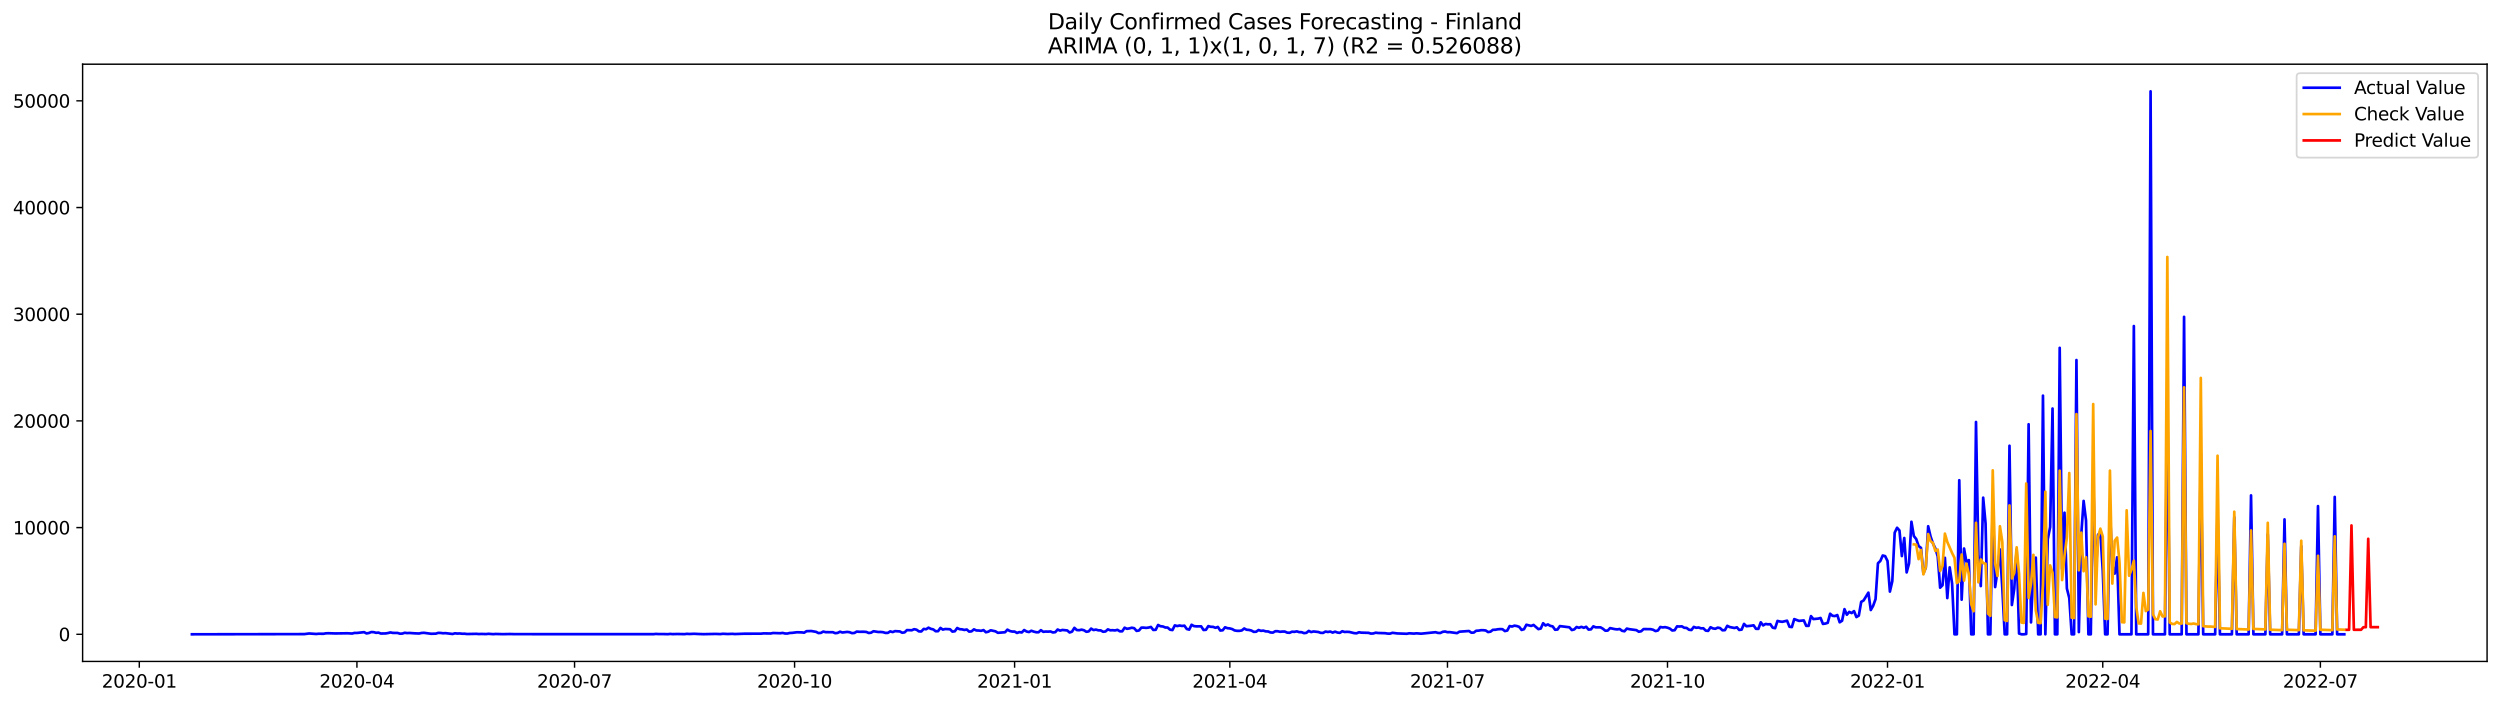 <?xml version="1.0" encoding="utf-8" standalone="no"?>
<!DOCTYPE svg PUBLIC "-//W3C//DTD SVG 1.1//EN"
  "http://www.w3.org/Graphics/SVG/1.1/DTD/svg11.dtd">
<svg xmlns:xlink="http://www.w3.org/1999/xlink" width="1392.412pt" height="392.274pt" viewBox="0 0 1392.412 392.274" xmlns="http://www.w3.org/2000/svg" version="1.1">
 <defs>
  <style type="text/css">*{stroke-linejoin: round; stroke-linecap: butt}</style>
 </defs>
 <g id="figure_1">
  <g id="patch_1">
   <path d="M 0 392.274 
L 1392.412 392.274 
L 1392.412 0 
L 0 0 
z
" style="fill: #ffffff"/>
  </g>
  <g id="axes_1">
   <g id="patch_2">
    <path d="M 46.013 368.396 
L 1385.213 368.396 
L 1385.213 35.755 
L 46.013 35.755 
z
" style="fill: #ffffff"/>
   </g>
   <g id="matplotlib.axis_1">
    <g id="xtick_1">
     <g id="line2d_1">
      <defs>
       <path id="md47a4b063f" d="M 0 0 
L 0 3.5 
" style="stroke: #000000; stroke-width: 0.8"/>
      </defs>
      <g>
       <use xlink:href="#md47a4b063f" x="77.581" y="368.396" style="stroke: #000000; stroke-width: 0.8"/>
      </g>
     </g>
     <g id="text_1">
      <!-- 2020-01 -->
      <g transform="translate(56.69 382.994)scale(0.1 -0.1)">
       <defs>
        <path id="DejaVuSans-32" d="M 1228 531 
L 3431 531 
L 3431 0 
L 469 0 
L 469 531 
Q 828 903 1448 1529 
Q 2069 2156 2228 2338 
Q 2531 2678 2651 2914 
Q 2772 3150 2772 3378 
Q 2772 3750 2511 3984 
Q 2250 4219 1831 4219 
Q 1534 4219 1204 4116 
Q 875 4013 500 3803 
L 500 4441 
Q 881 4594 1212 4672 
Q 1544 4750 1819 4750 
Q 2544 4750 2975 4387 
Q 3406 4025 3406 3419 
Q 3406 3131 3298 2873 
Q 3191 2616 2906 2266 
Q 2828 2175 2409 1742 
Q 1991 1309 1228 531 
z
" transform="scale(0.016)"/>
        <path id="DejaVuSans-30" d="M 2034 4250 
Q 1547 4250 1301 3770 
Q 1056 3291 1056 2328 
Q 1056 1369 1301 889 
Q 1547 409 2034 409 
Q 2525 409 2770 889 
Q 3016 1369 3016 2328 
Q 3016 3291 2770 3770 
Q 2525 4250 2034 4250 
z
M 2034 4750 
Q 2819 4750 3233 4129 
Q 3647 3509 3647 2328 
Q 3647 1150 3233 529 
Q 2819 -91 2034 -91 
Q 1250 -91 836 529 
Q 422 1150 422 2328 
Q 422 3509 836 4129 
Q 1250 4750 2034 4750 
z
" transform="scale(0.016)"/>
        <path id="DejaVuSans-2d" d="M 313 2009 
L 1997 2009 
L 1997 1497 
L 313 1497 
L 313 2009 
z
" transform="scale(0.016)"/>
        <path id="DejaVuSans-31" d="M 794 531 
L 1825 531 
L 1825 4091 
L 703 3866 
L 703 4441 
L 1819 4666 
L 2450 4666 
L 2450 531 
L 3481 531 
L 3481 0 
L 794 0 
L 794 531 
z
" transform="scale(0.016)"/>
       </defs>
       <use xlink:href="#DejaVuSans-32"/>
       <use xlink:href="#DejaVuSans-30" x="63.623"/>
       <use xlink:href="#DejaVuSans-32" x="127.246"/>
       <use xlink:href="#DejaVuSans-30" x="190.869"/>
       <use xlink:href="#DejaVuSans-2d" x="254.492"/>
       <use xlink:href="#DejaVuSans-30" x="290.576"/>
       <use xlink:href="#DejaVuSans-31" x="354.199"/>
      </g>
     </g>
    </g>
    <g id="xtick_2">
     <g id="line2d_2">
      <g>
       <use xlink:href="#md47a4b063f" x="198.794" y="368.396" style="stroke: #000000; stroke-width: 0.8"/>
      </g>
     </g>
     <g id="text_2">
      <!-- 2020-04 -->
      <g transform="translate(177.902 382.994)scale(0.1 -0.1)">
       <defs>
        <path id="DejaVuSans-34" d="M 2419 4116 
L 825 1625 
L 2419 1625 
L 2419 4116 
z
M 2253 4666 
L 3047 4666 
L 3047 1625 
L 3713 1625 
L 3713 1100 
L 3047 1100 
L 3047 0 
L 2419 0 
L 2419 1100 
L 313 1100 
L 313 1709 
L 2253 4666 
z
" transform="scale(0.016)"/>
       </defs>
       <use xlink:href="#DejaVuSans-32"/>
       <use xlink:href="#DejaVuSans-30" x="63.623"/>
       <use xlink:href="#DejaVuSans-32" x="127.246"/>
       <use xlink:href="#DejaVuSans-30" x="190.869"/>
       <use xlink:href="#DejaVuSans-2d" x="254.492"/>
       <use xlink:href="#DejaVuSans-30" x="290.576"/>
       <use xlink:href="#DejaVuSans-34" x="354.199"/>
      </g>
     </g>
    </g>
    <g id="xtick_3">
     <g id="line2d_3">
      <g>
       <use xlink:href="#md47a4b063f" x="320.006" y="368.396" style="stroke: #000000; stroke-width: 0.8"/>
      </g>
     </g>
     <g id="text_3">
      <!-- 2020-07 -->
      <g transform="translate(299.115 382.994)scale(0.1 -0.1)">
       <defs>
        <path id="DejaVuSans-37" d="M 525 4666 
L 3525 4666 
L 3525 4397 
L 1831 0 
L 1172 0 
L 2766 4134 
L 525 4134 
L 525 4666 
z
" transform="scale(0.016)"/>
       </defs>
       <use xlink:href="#DejaVuSans-32"/>
       <use xlink:href="#DejaVuSans-30" x="63.623"/>
       <use xlink:href="#DejaVuSans-32" x="127.246"/>
       <use xlink:href="#DejaVuSans-30" x="190.869"/>
       <use xlink:href="#DejaVuSans-2d" x="254.492"/>
       <use xlink:href="#DejaVuSans-30" x="290.576"/>
       <use xlink:href="#DejaVuSans-37" x="354.199"/>
      </g>
     </g>
    </g>
    <g id="xtick_4">
     <g id="line2d_4">
      <g>
       <use xlink:href="#md47a4b063f" x="442.551" y="368.396" style="stroke: #000000; stroke-width: 0.8"/>
      </g>
     </g>
     <g id="text_4">
      <!-- 2020-10 -->
      <g transform="translate(421.66 382.994)scale(0.1 -0.1)">
       <use xlink:href="#DejaVuSans-32"/>
       <use xlink:href="#DejaVuSans-30" x="63.623"/>
       <use xlink:href="#DejaVuSans-32" x="127.246"/>
       <use xlink:href="#DejaVuSans-30" x="190.869"/>
       <use xlink:href="#DejaVuSans-2d" x="254.492"/>
       <use xlink:href="#DejaVuSans-31" x="290.576"/>
       <use xlink:href="#DejaVuSans-30" x="354.199"/>
      </g>
     </g>
    </g>
    <g id="xtick_5">
     <g id="line2d_5">
      <g>
       <use xlink:href="#md47a4b063f" x="565.096" y="368.396" style="stroke: #000000; stroke-width: 0.8"/>
      </g>
     </g>
     <g id="text_5">
      <!-- 2021-01 -->
      <g transform="translate(544.204 382.994)scale(0.1 -0.1)">
       <use xlink:href="#DejaVuSans-32"/>
       <use xlink:href="#DejaVuSans-30" x="63.623"/>
       <use xlink:href="#DejaVuSans-32" x="127.246"/>
       <use xlink:href="#DejaVuSans-31" x="190.869"/>
       <use xlink:href="#DejaVuSans-2d" x="254.492"/>
       <use xlink:href="#DejaVuSans-30" x="290.576"/>
       <use xlink:href="#DejaVuSans-31" x="354.199"/>
      </g>
     </g>
    </g>
    <g id="xtick_6">
     <g id="line2d_6">
      <g>
       <use xlink:href="#md47a4b063f" x="684.976" y="368.396" style="stroke: #000000; stroke-width: 0.8"/>
      </g>
     </g>
     <g id="text_6">
      <!-- 2021-04 -->
      <g transform="translate(664.085 382.994)scale(0.1 -0.1)">
       <use xlink:href="#DejaVuSans-32"/>
       <use xlink:href="#DejaVuSans-30" x="63.623"/>
       <use xlink:href="#DejaVuSans-32" x="127.246"/>
       <use xlink:href="#DejaVuSans-31" x="190.869"/>
       <use xlink:href="#DejaVuSans-2d" x="254.492"/>
       <use xlink:href="#DejaVuSans-30" x="290.576"/>
       <use xlink:href="#DejaVuSans-34" x="354.199"/>
      </g>
     </g>
    </g>
    <g id="xtick_7">
     <g id="line2d_7">
      <g>
       <use xlink:href="#md47a4b063f" x="806.189" y="368.396" style="stroke: #000000; stroke-width: 0.8"/>
      </g>
     </g>
     <g id="text_7">
      <!-- 2021-07 -->
      <g transform="translate(785.298 382.994)scale(0.1 -0.1)">
       <use xlink:href="#DejaVuSans-32"/>
       <use xlink:href="#DejaVuSans-30" x="63.623"/>
       <use xlink:href="#DejaVuSans-32" x="127.246"/>
       <use xlink:href="#DejaVuSans-31" x="190.869"/>
       <use xlink:href="#DejaVuSans-2d" x="254.492"/>
       <use xlink:href="#DejaVuSans-30" x="290.576"/>
       <use xlink:href="#DejaVuSans-37" x="354.199"/>
      </g>
     </g>
    </g>
    <g id="xtick_8">
     <g id="line2d_8">
      <g>
       <use xlink:href="#md47a4b063f" x="928.734" y="368.396" style="stroke: #000000; stroke-width: 0.8"/>
      </g>
     </g>
     <g id="text_8">
      <!-- 2021-10 -->
      <g transform="translate(907.842 382.994)scale(0.1 -0.1)">
       <use xlink:href="#DejaVuSans-32"/>
       <use xlink:href="#DejaVuSans-30" x="63.623"/>
       <use xlink:href="#DejaVuSans-32" x="127.246"/>
       <use xlink:href="#DejaVuSans-31" x="190.869"/>
       <use xlink:href="#DejaVuSans-2d" x="254.492"/>
       <use xlink:href="#DejaVuSans-31" x="290.576"/>
       <use xlink:href="#DejaVuSans-30" x="354.199"/>
      </g>
     </g>
    </g>
    <g id="xtick_9">
     <g id="line2d_9">
      <g>
       <use xlink:href="#md47a4b063f" x="1051.278" y="368.396" style="stroke: #000000; stroke-width: 0.8"/>
      </g>
     </g>
     <g id="text_9">
      <!-- 2022-01 -->
      <g transform="translate(1030.387 382.994)scale(0.1 -0.1)">
       <use xlink:href="#DejaVuSans-32"/>
       <use xlink:href="#DejaVuSans-30" x="63.623"/>
       <use xlink:href="#DejaVuSans-32" x="127.246"/>
       <use xlink:href="#DejaVuSans-32" x="190.869"/>
       <use xlink:href="#DejaVuSans-2d" x="254.492"/>
       <use xlink:href="#DejaVuSans-30" x="290.576"/>
       <use xlink:href="#DejaVuSans-31" x="354.199"/>
      </g>
     </g>
    </g>
    <g id="xtick_10">
     <g id="line2d_10">
      <g>
       <use xlink:href="#md47a4b063f" x="1171.159" y="368.396" style="stroke: #000000; stroke-width: 0.8"/>
      </g>
     </g>
     <g id="text_10">
      <!-- 2022-04 -->
      <g transform="translate(1150.268 382.994)scale(0.1 -0.1)">
       <use xlink:href="#DejaVuSans-32"/>
       <use xlink:href="#DejaVuSans-30" x="63.623"/>
       <use xlink:href="#DejaVuSans-32" x="127.246"/>
       <use xlink:href="#DejaVuSans-32" x="190.869"/>
       <use xlink:href="#DejaVuSans-2d" x="254.492"/>
       <use xlink:href="#DejaVuSans-30" x="290.576"/>
       <use xlink:href="#DejaVuSans-34" x="354.199"/>
      </g>
     </g>
    </g>
    <g id="xtick_11">
     <g id="line2d_11">
      <g>
       <use xlink:href="#md47a4b063f" x="1292.372" y="368.396" style="stroke: #000000; stroke-width: 0.8"/>
      </g>
     </g>
     <g id="text_11">
      <!-- 2022-07 -->
      <g transform="translate(1271.48 382.994)scale(0.1 -0.1)">
       <use xlink:href="#DejaVuSans-32"/>
       <use xlink:href="#DejaVuSans-30" x="63.623"/>
       <use xlink:href="#DejaVuSans-32" x="127.246"/>
       <use xlink:href="#DejaVuSans-32" x="190.869"/>
       <use xlink:href="#DejaVuSans-2d" x="254.492"/>
       <use xlink:href="#DejaVuSans-30" x="290.576"/>
       <use xlink:href="#DejaVuSans-37" x="354.199"/>
      </g>
     </g>
    </g>
   </g>
   <g id="matplotlib.axis_2">
    <g id="ytick_1">
     <g id="line2d_12">
      <defs>
       <path id="m4e7aea9ae4" d="M 0 0 
L -3.5 0 
" style="stroke: #000000; stroke-width: 0.8"/>
      </defs>
      <g>
       <use xlink:href="#m4e7aea9ae4" x="46.013" y="353.276" style="stroke: #000000; stroke-width: 0.8"/>
      </g>
     </g>
     <g id="text_12">
      <!-- 0 -->
      <g transform="translate(32.65 357.075)scale(0.1 -0.1)">
       <use xlink:href="#DejaVuSans-30"/>
      </g>
     </g>
    </g>
    <g id="ytick_2">
     <g id="line2d_13">
      <g>
       <use xlink:href="#m4e7aea9ae4" x="46.013" y="293.852" style="stroke: #000000; stroke-width: 0.8"/>
      </g>
     </g>
     <g id="text_13">
      <!-- 10000 -->
      <g transform="translate(7.2 297.651)scale(0.1 -0.1)">
       <use xlink:href="#DejaVuSans-31"/>
       <use xlink:href="#DejaVuSans-30" x="63.623"/>
       <use xlink:href="#DejaVuSans-30" x="127.246"/>
       <use xlink:href="#DejaVuSans-30" x="190.869"/>
       <use xlink:href="#DejaVuSans-30" x="254.492"/>
      </g>
     </g>
    </g>
    <g id="ytick_3">
     <g id="line2d_14">
      <g>
       <use xlink:href="#m4e7aea9ae4" x="46.013" y="234.429" style="stroke: #000000; stroke-width: 0.8"/>
      </g>
     </g>
     <g id="text_14">
      <!-- 20000 -->
      <g transform="translate(7.2 238.228)scale(0.1 -0.1)">
       <use xlink:href="#DejaVuSans-32"/>
       <use xlink:href="#DejaVuSans-30" x="63.623"/>
       <use xlink:href="#DejaVuSans-30" x="127.246"/>
       <use xlink:href="#DejaVuSans-30" x="190.869"/>
       <use xlink:href="#DejaVuSans-30" x="254.492"/>
      </g>
     </g>
    </g>
    <g id="ytick_4">
     <g id="line2d_15">
      <g>
       <use xlink:href="#m4e7aea9ae4" x="46.013" y="175.005" style="stroke: #000000; stroke-width: 0.8"/>
      </g>
     </g>
     <g id="text_15">
      <!-- 30000 -->
      <g transform="translate(7.2 178.804)scale(0.1 -0.1)">
       <defs>
        <path id="DejaVuSans-33" d="M 2597 2516 
Q 3050 2419 3304 2112 
Q 3559 1806 3559 1356 
Q 3559 666 3084 287 
Q 2609 -91 1734 -91 
Q 1441 -91 1130 -33 
Q 819 25 488 141 
L 488 750 
Q 750 597 1062 519 
Q 1375 441 1716 441 
Q 2309 441 2620 675 
Q 2931 909 2931 1356 
Q 2931 1769 2642 2001 
Q 2353 2234 1838 2234 
L 1294 2234 
L 1294 2753 
L 1863 2753 
Q 2328 2753 2575 2939 
Q 2822 3125 2822 3475 
Q 2822 3834 2567 4026 
Q 2313 4219 1838 4219 
Q 1578 4219 1281 4162 
Q 984 4106 628 3988 
L 628 4550 
Q 988 4650 1302 4700 
Q 1616 4750 1894 4750 
Q 2613 4750 3031 4423 
Q 3450 4097 3450 3541 
Q 3450 3153 3228 2886 
Q 3006 2619 2597 2516 
z
" transform="scale(0.016)"/>
       </defs>
       <use xlink:href="#DejaVuSans-33"/>
       <use xlink:href="#DejaVuSans-30" x="63.623"/>
       <use xlink:href="#DejaVuSans-30" x="127.246"/>
       <use xlink:href="#DejaVuSans-30" x="190.869"/>
       <use xlink:href="#DejaVuSans-30" x="254.492"/>
      </g>
     </g>
    </g>
    <g id="ytick_5">
     <g id="line2d_16">
      <g>
       <use xlink:href="#m4e7aea9ae4" x="46.013" y="115.582" style="stroke: #000000; stroke-width: 0.8"/>
      </g>
     </g>
     <g id="text_16">
      <!-- 40000 -->
      <g transform="translate(7.2 119.381)scale(0.1 -0.1)">
       <use xlink:href="#DejaVuSans-34"/>
       <use xlink:href="#DejaVuSans-30" x="63.623"/>
       <use xlink:href="#DejaVuSans-30" x="127.246"/>
       <use xlink:href="#DejaVuSans-30" x="190.869"/>
       <use xlink:href="#DejaVuSans-30" x="254.492"/>
      </g>
     </g>
    </g>
    <g id="ytick_6">
     <g id="line2d_17">
      <g>
       <use xlink:href="#m4e7aea9ae4" x="46.013" y="56.158" style="stroke: #000000; stroke-width: 0.8"/>
      </g>
     </g>
     <g id="text_17">
      <!-- 50000 -->
      <g transform="translate(7.2 59.957)scale(0.1 -0.1)">
       <defs>
        <path id="DejaVuSans-35" d="M 691 4666 
L 3169 4666 
L 3169 4134 
L 1269 4134 
L 1269 2991 
Q 1406 3038 1543 3061 
Q 1681 3084 1819 3084 
Q 2600 3084 3056 2656 
Q 3513 2228 3513 1497 
Q 3513 744 3044 326 
Q 2575 -91 1722 -91 
Q 1428 -91 1123 -41 
Q 819 9 494 109 
L 494 744 
Q 775 591 1075 516 
Q 1375 441 1709 441 
Q 2250 441 2565 725 
Q 2881 1009 2881 1497 
Q 2881 1984 2565 2268 
Q 2250 2553 1709 2553 
Q 1456 2553 1204 2497 
Q 953 2441 691 2322 
L 691 4666 
z
" transform="scale(0.016)"/>
       </defs>
       <use xlink:href="#DejaVuSans-35"/>
       <use xlink:href="#DejaVuSans-30" x="63.623"/>
       <use xlink:href="#DejaVuSans-30" x="127.246"/>
       <use xlink:href="#DejaVuSans-30" x="190.869"/>
       <use xlink:href="#DejaVuSans-30" x="254.492"/>
      </g>
     </g>
    </g>
   </g>
   <g id="line2d_18">
    <path d="M 106.885 353.276 
L 169.49 353.174 
L 172.154 352.824 
L 176.15 353.103 
L 177.482 352.961 
L 180.146 352.996 
L 181.478 352.741 
L 182.81 352.687 
L 186.806 352.812 
L 193.466 352.711 
L 196.13 352.86 
L 197.462 352.509 
L 198.794 352.533 
L 202.79 352.093 
L 204.122 352.794 
L 205.454 352.551 
L 206.786 352.034 
L 208.118 352.087 
L 209.45 352.455 
L 210.782 352.337 
L 212.114 352.854 
L 214.778 352.8 
L 216.11 352.58 
L 217.442 352.236 
L 218.774 352.503 
L 221.438 352.533 
L 222.77 352.943 
L 224.102 352.877 
L 225.434 352.426 
L 226.766 352.61 
L 228.098 352.539 
L 230.762 352.729 
L 233.426 352.842 
L 234.758 352.545 
L 236.09 352.45 
L 240.086 352.99 
L 242.75 352.913 
L 244.082 352.485 
L 245.414 352.533 
L 246.746 352.711 
L 248.078 352.634 
L 252.074 353.109 
L 253.406 352.729 
L 254.738 352.877 
L 256.07 352.812 
L 257.402 352.978 
L 258.734 352.949 
L 260.066 353.127 
L 265.394 353.02 
L 266.726 353.145 
L 268.058 353.085 
L 270.722 353.157 
L 272.054 353.008 
L 274.718 353.204 
L 276.05 353.097 
L 280.046 353.204 
L 284.042 353.127 
L 286.706 353.198 
L 363.963 353.216 
L 365.295 353.068 
L 366.627 353.145 
L 369.291 353.145 
L 371.955 353.222 
L 373.287 353.068 
L 374.619 353.186 
L 377.283 353.115 
L 381.279 353.192 
L 382.611 353.02 
L 383.943 353.115 
L 386.607 352.996 
L 389.271 353.127 
L 391.935 353.21 
L 398.595 353.068 
L 401.259 353.169 
L 402.591 352.99 
L 405.255 353.121 
L 407.919 353.026 
L 409.251 353.145 
L 414.579 352.949 
L 423.903 352.931 
L 425.235 352.77 
L 429.231 352.836 
L 430.563 352.562 
L 434.559 352.693 
L 435.891 352.515 
L 437.223 352.836 
L 438.555 352.854 
L 439.887 352.539 
L 441.219 352.479 
L 443.883 352.141 
L 446.547 352.218 
L 447.879 352.396 
L 449.211 351.546 
L 451.875 351.457 
L 454.539 351.933 
L 455.871 352.616 
L 457.203 352.491 
L 458.535 351.754 
L 459.867 352.093 
L 463.863 352.117 
L 465.195 352.657 
L 466.527 352.509 
L 467.859 351.832 
L 469.191 352.283 
L 471.855 351.95 
L 473.187 352.123 
L 474.519 352.64 
L 475.851 352.539 
L 477.183 351.76 
L 478.515 351.885 
L 481.179 351.873 
L 482.511 351.968 
L 483.843 352.556 
L 485.175 352.378 
L 486.507 351.57 
L 489.171 352.004 
L 490.503 351.98 
L 491.835 352.111 
L 493.167 352.515 
L 494.499 352.491 
L 495.831 351.653 
L 497.163 352.051 
L 498.495 351.523 
L 501.159 351.683 
L 502.491 352.414 
L 503.823 352.206 
L 505.155 350.94 
L 507.819 351.035 
L 509.151 350.435 
L 510.483 350.732 
L 511.815 351.671 
L 513.147 351.689 
L 514.479 350.281 
L 515.811 350.477 
L 517.143 349.597 
L 518.475 350.245 
L 519.807 350.566 
L 521.139 351.588 
L 522.471 351.534 
L 523.803 349.734 
L 525.135 350.661 
L 526.467 350.334 
L 529.131 350.465 
L 530.464 351.79 
L 531.796 351.594 
L 533.128 349.787 
L 534.46 350.435 
L 535.792 350.53 
L 537.124 350.857 
L 538.456 350.619 
L 539.788 351.796 
L 541.12 351.635 
L 542.452 350.524 
L 543.784 351.136 
L 545.116 351.184 
L 546.448 351.344 
L 547.78 350.934 
L 549.112 352.141 
L 550.444 351.826 
L 551.776 351.047 
L 554.44 351.629 
L 555.772 352.455 
L 559.768 352.141 
L 561.1 350.691 
L 562.432 351.445 
L 563.764 351.76 
L 565.096 351.766 
L 566.428 352.515 
L 567.76 352.057 
L 569.092 352.271 
L 570.424 350.916 
L 571.756 351.719 
L 573.088 352.039 
L 574.42 351.303 
L 575.752 351.778 
L 577.084 352.129 
L 578.416 352.158 
L 579.748 350.982 
L 581.08 351.915 
L 582.412 351.742 
L 583.744 351.802 
L 585.076 351.695 
L 586.408 352.259 
L 587.74 352.099 
L 589.072 350.619 
L 590.404 351.243 
L 591.736 350.863 
L 594.4 351.13 
L 595.732 352.277 
L 597.064 351.808 
L 598.396 349.68 
L 599.728 350.916 
L 601.06 351.006 
L 602.392 350.691 
L 603.724 351.023 
L 605.056 351.885 
L 606.388 351.647 
L 607.72 350.108 
L 609.052 350.922 
L 610.384 350.655 
L 611.716 351.065 
L 613.048 351.101 
L 614.38 351.867 
L 615.712 351.707 
L 617.044 350.536 
L 618.376 351.059 
L 619.708 351 
L 621.04 351.13 
L 622.372 350.798 
L 623.704 351.618 
L 625.036 351.606 
L 626.368 349.609 
L 627.7 350.227 
L 629.032 349.989 
L 630.364 349.627 
L 631.696 349.876 
L 633.028 351.386 
L 634.36 351.166 
L 635.692 349.573 
L 637.024 349.562 
L 638.356 349.716 
L 639.688 349.538 
L 641.02 349.187 
L 642.352 350.869 
L 643.684 350.768 
L 645.016 348.1 
L 646.348 348.783 
L 647.68 348.92 
L 649.012 349.484 
L 650.344 349.532 
L 651.676 350.702 
L 653.008 350.922 
L 654.34 348.32 
L 655.672 348.694 
L 657.004 348.391 
L 658.336 348.64 
L 659.668 348.474 
L 661 350.334 
L 662.332 350.691 
L 663.664 347.975 
L 664.996 348.718 
L 666.328 348.86 
L 668.992 348.848 
L 670.324 350.875 
L 671.656 350.78 
L 672.988 348.712 
L 674.32 349.098 
L 675.652 349.146 
L 676.984 349.674 
L 678.316 349.187 
L 679.648 351.184 
L 680.98 351.047 
L 682.312 349.383 
L 683.644 349.876 
L 684.976 350.007 
L 686.308 350.388 
L 687.64 351.13 
L 688.972 351.35 
L 690.304 351.362 
L 691.636 351.136 
L 692.968 350.043 
L 694.3 350.744 
L 695.632 350.857 
L 696.964 351.184 
L 698.296 351.927 
L 699.628 351.849 
L 700.96 350.905 
L 702.292 351.356 
L 703.624 351.231 
L 704.956 351.647 
L 706.288 351.701 
L 707.62 352.253 
L 708.952 352.348 
L 710.284 351.576 
L 711.616 351.576 
L 712.948 351.891 
L 714.28 351.754 
L 715.612 351.76 
L 716.945 352.36 
L 718.277 352.444 
L 719.609 351.837 
L 720.941 351.915 
L 722.273 351.647 
L 723.605 352.081 
L 724.937 352.105 
L 726.269 352.628 
L 727.601 352.473 
L 728.933 351.398 
L 730.265 352.051 
L 731.597 351.701 
L 734.261 352.004 
L 735.593 352.479 
L 736.925 352.503 
L 738.257 351.748 
L 739.589 351.998 
L 740.921 351.754 
L 742.253 352.343 
L 743.585 351.796 
L 744.917 352.301 
L 746.249 352.479 
L 747.581 351.588 
L 748.913 351.986 
L 750.245 351.903 
L 751.577 351.986 
L 754.241 352.634 
L 755.573 352.723 
L 756.905 352.158 
L 758.237 352.366 
L 762.233 352.473 
L 763.565 352.895 
L 764.897 352.806 
L 766.229 352.378 
L 767.561 352.556 
L 771.557 352.669 
L 772.889 352.895 
L 774.221 352.919 
L 775.553 352.45 
L 778.217 352.794 
L 783.545 352.99 
L 784.877 352.723 
L 787.541 352.895 
L 788.873 352.735 
L 791.537 352.937 
L 799.529 352.117 
L 800.861 352.497 
L 802.193 352.568 
L 803.525 351.909 
L 804.857 351.725 
L 806.189 352.111 
L 807.521 352.075 
L 811.517 352.634 
L 812.849 351.832 
L 818.177 351.445 
L 819.509 352.39 
L 820.841 352.325 
L 822.173 351.315 
L 823.505 351.243 
L 824.837 351.006 
L 826.169 351.006 
L 827.501 351.166 
L 828.833 352.051 
L 830.165 351.796 
L 831.497 350.78 
L 832.829 350.756 
L 834.161 350.494 
L 835.493 350.382 
L 836.825 350.435 
L 838.157 351.487 
L 839.489 351.19 
L 840.821 348.7 
L 842.153 348.967 
L 843.485 348.462 
L 844.817 348.688 
L 846.149 349.14 
L 847.481 350.851 
L 848.813 350.441 
L 850.145 347.969 
L 852.809 348.617 
L 854.141 348.07 
L 856.805 350.393 
L 858.137 350.084 
L 859.469 347.119 
L 860.801 348.367 
L 862.133 347.791 
L 863.465 348.587 
L 864.797 348.878 
L 866.129 350.744 
L 867.461 350.631 
L 868.793 348.712 
L 874.121 349.383 
L 875.453 350.91 
L 876.785 350.566 
L 878.117 349.223 
L 879.449 349.657 
L 880.781 349.122 
L 882.113 349.651 
L 883.445 349.092 
L 884.777 350.667 
L 886.109 350.518 
L 887.441 348.854 
L 888.773 349.413 
L 891.437 349.413 
L 892.769 350.185 
L 894.101 351.279 
L 895.433 351.219 
L 896.765 349.823 
L 899.429 350.411 
L 900.761 350.548 
L 902.094 350.328 
L 903.426 351.32 
L 904.758 351.594 
L 906.09 350.108 
L 907.422 350.423 
L 911.418 350.964 
L 912.75 351.849 
L 914.082 351.582 
L 915.414 350.37 
L 919.41 350.423 
L 920.742 350.756 
L 922.074 351.499 
L 923.406 351.166 
L 924.738 349.211 
L 926.07 349.455 
L 927.402 349.3 
L 928.734 349.603 
L 930.066 350.12 
L 931.398 351.166 
L 932.73 351 
L 934.062 348.86 
L 935.394 348.944 
L 936.726 348.843 
L 938.058 349.645 
L 939.39 349.734 
L 940.722 350.75 
L 942.054 350.905 
L 943.386 349.169 
L 944.718 349.651 
L 946.05 349.484 
L 947.382 349.96 
L 948.714 349.936 
L 950.046 351.231 
L 951.378 351.38 
L 952.71 349.348 
L 954.042 350.007 
L 955.374 350.209 
L 956.706 349.573 
L 958.038 349.829 
L 959.37 351.053 
L 960.702 350.964 
L 962.034 348.563 
L 963.366 349.235 
L 966.03 349.77 
L 967.362 349.383 
L 968.694 350.869 
L 970.026 350.667 
L 971.358 347.494 
L 972.69 348.789 
L 975.354 348.51 
L 976.686 348.272 
L 978.018 350.221 
L 979.35 350.257 
L 980.682 346.608 
L 982.014 348.326 
L 983.346 347.523 
L 984.678 347.725 
L 986.01 347.654 
L 987.342 349.603 
L 988.674 349.882 
L 990.006 345.836 
L 991.338 346.151 
L 992.67 346.323 
L 995.334 345.705 
L 996.666 349.068 
L 997.998 349.264 
L 999.33 344.825 
L 1001.994 345.818 
L 1004.658 345.55 
L 1005.99 348.557 
L 1007.322 348.581 
L 1008.654 343.162 
L 1009.986 344.796 
L 1012.65 344.552 
L 1013.982 344.19 
L 1015.314 347.5 
L 1016.646 347.315 
L 1017.978 346.876 
L 1019.31 341.836 
L 1020.642 342.977 
L 1021.974 343.126 
L 1023.306 342.561 
L 1024.638 346.596 
L 1025.97 345.735 
L 1027.302 339.275 
L 1028.634 342.383 
L 1029.966 340.803 
L 1031.298 341.45 
L 1032.63 340.369 
L 1033.962 343.685 
L 1035.294 342.853 
L 1036.626 335.211 
L 1037.958 334.444 
L 1040.622 330.077 
L 1041.954 339.757 
L 1043.286 337.392 
L 1044.618 333.666 
L 1045.95 313.711 
L 1047.282 312.434 
L 1048.614 309.391 
L 1049.946 309.748 
L 1051.278 312.446 
L 1052.61 329.494 
L 1053.942 323.7 
L 1055.274 296.675 
L 1056.606 293.947 
L 1057.938 295.474 
L 1059.27 309.712 
L 1060.602 299.652 
L 1061.934 318.81 
L 1063.266 313.812 
L 1064.598 290.602 
L 1065.93 298.535 
L 1067.262 300.222 
L 1068.594 304.103 
L 1069.926 305.16 
L 1071.258 319.392 
L 1072.59 316.136 
L 1073.922 293.097 
L 1075.254 298.82 
L 1076.586 302.694 
L 1077.918 305.452 
L 1079.25 309.92 
L 1080.582 327.319 
L 1081.914 325.964 
L 1083.246 310.681 
L 1084.578 333.113 
L 1085.91 316.011 
L 1087.242 324.954 
L 1088.575 353.276 
L 1089.907 353.276 
L 1091.239 267.474 
L 1092.571 333.999 
L 1093.903 305.511 
L 1095.235 312.939 
L 1096.567 311.964 
L 1097.899 353.276 
L 1099.231 353.276 
L 1100.563 235.035 
L 1101.895 308.874 
L 1103.227 326.416 
L 1104.559 277.184 
L 1105.891 291.558 
L 1107.223 353.276 
L 1108.555 353.276 
L 1109.887 279.531 
L 1111.219 326.975 
L 1112.551 317.883 
L 1113.883 306.016 
L 1115.215 327.557 
L 1116.547 353.276 
L 1117.879 353.276 
L 1119.211 248.268 
L 1120.543 336.958 
L 1121.875 327.937 
L 1123.207 306.147 
L 1124.539 352.854 
L 1125.871 353.276 
L 1127.203 353.276 
L 1128.535 353.109 
L 1129.867 236.294 
L 1131.199 346.644 
L 1132.531 317.449 
L 1133.863 310.58 
L 1135.195 353.276 
L 1136.527 353.276 
L 1137.859 220.351 
L 1139.191 353.276 
L 1140.523 300.329 
L 1141.855 293.549 
L 1143.187 227.541 
L 1144.519 353.276 
L 1145.851 353.276 
L 1147.183 193.735 
L 1148.515 316.968 
L 1149.847 285.551 
L 1151.179 327.753 
L 1152.511 333.072 
L 1153.843 353.276 
L 1155.175 353.276 
L 1156.507 200.528 
L 1157.839 352.045 
L 1159.171 297.94 
L 1160.503 278.984 
L 1161.835 289.841 
L 1163.167 353.276 
L 1164.499 353.276 
L 1165.831 265.543 
L 1167.163 321.555 
L 1168.495 297.893 
L 1169.827 296.58 
L 1171.159 317.919 
L 1172.491 353.276 
L 1173.823 353.276 
L 1175.155 283.691 
L 1176.487 314.947 
L 1177.819 319.464 
L 1179.151 310.396 
L 1180.483 353.276 
L 1187.143 353.276 
L 1188.475 181.595 
L 1189.807 353.276 
L 1196.467 353.276 
L 1197.799 50.876 
L 1199.131 353.276 
L 1205.791 353.276 
L 1207.123 219.329 
L 1208.455 353.276 
L 1215.115 353.276 
L 1216.447 176.467 
L 1217.779 353.276 
L 1224.439 353.276 
L 1225.771 252.416 
L 1227.103 353.276 
L 1233.763 353.276 
L 1235.095 285.028 
L 1236.427 353.276 
L 1243.087 353.276 
L 1244.419 288.1 
L 1245.751 353.276 
L 1252.411 353.276 
L 1253.743 275.918 
L 1255.075 353.276 
L 1261.735 353.276 
L 1263.067 297.643 
L 1264.399 353.276 
L 1271.059 353.276 
L 1272.391 289.282 
L 1273.724 353.276 
L 1280.384 353.276 
L 1281.716 304.221 
L 1283.048 353.276 
L 1289.708 353.276 
L 1291.04 281.89 
L 1292.372 353.276 
L 1299.032 353.276 
L 1300.364 276.768 
L 1301.696 353.276 
L 1305.692 353.276 
L 1305.692 353.276 
" clip-path="url(#p6088cb274f)" style="fill: none; stroke: #0000ff; stroke-width: 1.5; stroke-linecap: square"/>
   </g>
   <g id="line2d_19">
    <path d="M 1065.93 303.181 
L 1067.262 303.37 
L 1068.594 311.414 
L 1069.926 306.342 
L 1071.258 319.904 
L 1072.59 315.949 
L 1073.922 297.452 
L 1075.254 301.41 
L 1076.586 302.399 
L 1077.918 306.852 
L 1079.25 306.071 
L 1080.582 318.02 
L 1081.914 315.257 
L 1083.246 297.208 
L 1084.578 301.86 
L 1087.242 308.001 
L 1088.575 310.685 
L 1089.907 324.747 
L 1091.239 323.729 
L 1092.571 308.841 
L 1093.903 323.372 
L 1095.235 313.924 
L 1096.567 319.785 
L 1097.899 336.463 
L 1099.231 340.431 
L 1100.563 291.197 
L 1101.895 324.318 
L 1103.227 311.581 
L 1104.559 313.621 
L 1105.891 313.952 
L 1107.223 341.751 
L 1108.555 342.979 
L 1109.887 261.97 
L 1111.219 313.953 
L 1112.551 320.82 
L 1113.883 293.093 
L 1115.215 301.858 
L 1116.547 345.424 
L 1117.879 345.853 
L 1119.211 281.497 
L 1120.543 322.159 
L 1121.875 319.073 
L 1123.207 304.852 
L 1124.539 319.531 
L 1125.871 346.742 
L 1127.203 346.945 
L 1128.535 269.292 
L 1129.867 333.036 
L 1131.199 325.015 
L 1132.531 309.027 
L 1133.863 339.926 
L 1135.195 346.882 
L 1136.527 347.028 
L 1137.859 325.657 
L 1139.191 273.847 
L 1140.523 336.842 
L 1141.855 314.903 
L 1143.187 319.002 
L 1144.519 343.657 
L 1145.851 343.852 
L 1147.183 262.134 
L 1148.515 323.082 
L 1149.847 309.583 
L 1151.179 299.39 
L 1152.511 263.464 
L 1153.843 344.018 
L 1155.175 344.202 
L 1156.507 230.64 
L 1157.839 317.631 
L 1159.171 296.675 
L 1160.503 318.153 
L 1161.835 310.37 
L 1163.167 343.288 
L 1164.499 343.485 
L 1165.831 225.062 
L 1167.163 336.587 
L 1168.495 299.399 
L 1169.827 294.432 
L 1171.159 298.754 
L 1172.491 344.568 
L 1173.823 344.74 
L 1175.155 262.119 
L 1176.487 325.029 
L 1177.819 301.15 
L 1179.151 299.405 
L 1180.483 312.999 
L 1181.815 346.513 
L 1183.147 346.645 
L 1184.479 284.218 
L 1185.811 320.653 
L 1187.143 317.37 
L 1188.475 312.32 
L 1189.807 337.902 
L 1191.139 347.206 
L 1192.471 347.324 
L 1193.803 330.23 
L 1195.135 340.333 
L 1196.467 339.507 
L 1197.799 240.045 
L 1199.131 342.17 
L 1200.463 344.865 
L 1201.795 345.03 
L 1203.127 340.457 
L 1204.459 343.364 
L 1205.791 343.262 
L 1207.123 143.142 
L 1208.455 346.675 
L 1209.787 347.486 
L 1211.119 347.598 
L 1212.451 346.407 
L 1213.783 347.271 
L 1215.115 347.306 
L 1216.447 215.737 
L 1217.779 347.103 
L 1219.111 347.411 
L 1220.443 347.525 
L 1221.775 347.279 
L 1223.107 347.597 
L 1224.439 347.685 
L 1225.771 210.486 
L 1227.103 348.757 
L 1229.767 348.981 
L 1231.099 348.966 
L 1233.763 349.179 
L 1235.095 253.822 
L 1236.427 349.914 
L 1243.087 350.223 
L 1244.419 285.01 
L 1245.751 350.35 
L 1252.411 350.618 
L 1253.743 295.451 
L 1255.075 350.279 
L 1261.735 350.553 
L 1263.067 291.189 
L 1264.399 350.732 
L 1271.059 350.963 
L 1272.391 302.856 
L 1273.724 350.733 
L 1280.384 350.964 
L 1281.716 301.176 
L 1283.048 351.065 
L 1289.708 351.265 
L 1291.04 309.549 
L 1292.372 350.747 
L 1299.032 350.977 
L 1300.364 298.723 
L 1301.696 350.579 
L 1305.692 350.729 
L 1305.692 350.729 
" clip-path="url(#p6088cb274f)" style="fill: none; stroke: #ffa500; stroke-width: 1.5; stroke-linecap: square"/>
   </g>
   <g id="line2d_20">
    <path d="M 1307.024 350.777 
L 1308.356 350.775 
L 1309.688 292.646 
L 1311.02 350.769 
L 1312.352 350.767 
L 1313.684 350.764 
L 1315.016 350.761 
L 1316.348 349.33 
L 1317.68 349.326 
L 1319.012 300.101 
L 1320.344 349.318 
L 1321.676 349.314 
L 1323.008 349.309 
L 1324.34 349.305 
" clip-path="url(#p6088cb274f)" style="fill: none; stroke: #ff0000; stroke-width: 1.5; stroke-linecap: square"/>
   </g>
   <g id="patch_3">
    <path d="M 46.013 368.396 
L 46.013 35.755 
" style="fill: none; stroke: #000000; stroke-width: 0.8; stroke-linejoin: miter; stroke-linecap: square"/>
   </g>
   <g id="patch_4">
    <path d="M 1385.213 368.396 
L 1385.213 35.755 
" style="fill: none; stroke: #000000; stroke-width: 0.8; stroke-linejoin: miter; stroke-linecap: square"/>
   </g>
   <g id="patch_5">
    <path d="M 46.013 368.396 
L 1385.213 368.396 
" style="fill: none; stroke: #000000; stroke-width: 0.8; stroke-linejoin: miter; stroke-linecap: square"/>
   </g>
   <g id="patch_6">
    <path d="M 46.013 35.755 
L 1385.213 35.755 
" style="fill: none; stroke: #000000; stroke-width: 0.8; stroke-linejoin: miter; stroke-linecap: square"/>
   </g>
   <g id="text_18">
    <!-- Daily Confirmed Cases Forecasting - Finland -->
    <g transform="translate(583.672 16.318)scale(0.12 -0.12)">
     <defs>
      <path id="DejaVuSans-44" d="M 1259 4147 
L 1259 519 
L 2022 519 
Q 2988 519 3436 956 
Q 3884 1394 3884 2338 
Q 3884 3275 3436 3711 
Q 2988 4147 2022 4147 
L 1259 4147 
z
M 628 4666 
L 1925 4666 
Q 3281 4666 3915 4102 
Q 4550 3538 4550 2338 
Q 4550 1131 3912 565 
Q 3275 0 1925 0 
L 628 0 
L 628 4666 
z
" transform="scale(0.016)"/>
      <path id="DejaVuSans-61" d="M 2194 1759 
Q 1497 1759 1228 1600 
Q 959 1441 959 1056 
Q 959 750 1161 570 
Q 1363 391 1709 391 
Q 2188 391 2477 730 
Q 2766 1069 2766 1631 
L 2766 1759 
L 2194 1759 
z
M 3341 1997 
L 3341 0 
L 2766 0 
L 2766 531 
Q 2569 213 2275 61 
Q 1981 -91 1556 -91 
Q 1019 -91 701 211 
Q 384 513 384 1019 
Q 384 1609 779 1909 
Q 1175 2209 1959 2209 
L 2766 2209 
L 2766 2266 
Q 2766 2663 2505 2880 
Q 2244 3097 1772 3097 
Q 1472 3097 1187 3025 
Q 903 2953 641 2809 
L 641 3341 
Q 956 3463 1253 3523 
Q 1550 3584 1831 3584 
Q 2591 3584 2966 3190 
Q 3341 2797 3341 1997 
z
" transform="scale(0.016)"/>
      <path id="DejaVuSans-69" d="M 603 3500 
L 1178 3500 
L 1178 0 
L 603 0 
L 603 3500 
z
M 603 4863 
L 1178 4863 
L 1178 4134 
L 603 4134 
L 603 4863 
z
" transform="scale(0.016)"/>
      <path id="DejaVuSans-6c" d="M 603 4863 
L 1178 4863 
L 1178 0 
L 603 0 
L 603 4863 
z
" transform="scale(0.016)"/>
      <path id="DejaVuSans-79" d="M 2059 -325 
Q 1816 -950 1584 -1140 
Q 1353 -1331 966 -1331 
L 506 -1331 
L 506 -850 
L 844 -850 
Q 1081 -850 1212 -737 
Q 1344 -625 1503 -206 
L 1606 56 
L 191 3500 
L 800 3500 
L 1894 763 
L 2988 3500 
L 3597 3500 
L 2059 -325 
z
" transform="scale(0.016)"/>
      <path id="DejaVuSans-20" transform="scale(0.016)"/>
      <path id="DejaVuSans-43" d="M 4122 4306 
L 4122 3641 
Q 3803 3938 3442 4084 
Q 3081 4231 2675 4231 
Q 1875 4231 1450 3742 
Q 1025 3253 1025 2328 
Q 1025 1406 1450 917 
Q 1875 428 2675 428 
Q 3081 428 3442 575 
Q 3803 722 4122 1019 
L 4122 359 
Q 3791 134 3420 21 
Q 3050 -91 2638 -91 
Q 1578 -91 968 557 
Q 359 1206 359 2328 
Q 359 3453 968 4101 
Q 1578 4750 2638 4750 
Q 3056 4750 3426 4639 
Q 3797 4528 4122 4306 
z
" transform="scale(0.016)"/>
      <path id="DejaVuSans-6f" d="M 1959 3097 
Q 1497 3097 1228 2736 
Q 959 2375 959 1747 
Q 959 1119 1226 758 
Q 1494 397 1959 397 
Q 2419 397 2687 759 
Q 2956 1122 2956 1747 
Q 2956 2369 2687 2733 
Q 2419 3097 1959 3097 
z
M 1959 3584 
Q 2709 3584 3137 3096 
Q 3566 2609 3566 1747 
Q 3566 888 3137 398 
Q 2709 -91 1959 -91 
Q 1206 -91 779 398 
Q 353 888 353 1747 
Q 353 2609 779 3096 
Q 1206 3584 1959 3584 
z
" transform="scale(0.016)"/>
      <path id="DejaVuSans-6e" d="M 3513 2113 
L 3513 0 
L 2938 0 
L 2938 2094 
Q 2938 2591 2744 2837 
Q 2550 3084 2163 3084 
Q 1697 3084 1428 2787 
Q 1159 2491 1159 1978 
L 1159 0 
L 581 0 
L 581 3500 
L 1159 3500 
L 1159 2956 
Q 1366 3272 1645 3428 
Q 1925 3584 2291 3584 
Q 2894 3584 3203 3211 
Q 3513 2838 3513 2113 
z
" transform="scale(0.016)"/>
      <path id="DejaVuSans-66" d="M 2375 4863 
L 2375 4384 
L 1825 4384 
Q 1516 4384 1395 4259 
Q 1275 4134 1275 3809 
L 1275 3500 
L 2222 3500 
L 2222 3053 
L 1275 3053 
L 1275 0 
L 697 0 
L 697 3053 
L 147 3053 
L 147 3500 
L 697 3500 
L 697 3744 
Q 697 4328 969 4595 
Q 1241 4863 1831 4863 
L 2375 4863 
z
" transform="scale(0.016)"/>
      <path id="DejaVuSans-72" d="M 2631 2963 
Q 2534 3019 2420 3045 
Q 2306 3072 2169 3072 
Q 1681 3072 1420 2755 
Q 1159 2438 1159 1844 
L 1159 0 
L 581 0 
L 581 3500 
L 1159 3500 
L 1159 2956 
Q 1341 3275 1631 3429 
Q 1922 3584 2338 3584 
Q 2397 3584 2469 3576 
Q 2541 3569 2628 3553 
L 2631 2963 
z
" transform="scale(0.016)"/>
      <path id="DejaVuSans-6d" d="M 3328 2828 
Q 3544 3216 3844 3400 
Q 4144 3584 4550 3584 
Q 5097 3584 5394 3201 
Q 5691 2819 5691 2113 
L 5691 0 
L 5113 0 
L 5113 2094 
Q 5113 2597 4934 2840 
Q 4756 3084 4391 3084 
Q 3944 3084 3684 2787 
Q 3425 2491 3425 1978 
L 3425 0 
L 2847 0 
L 2847 2094 
Q 2847 2600 2669 2842 
Q 2491 3084 2119 3084 
Q 1678 3084 1418 2786 
Q 1159 2488 1159 1978 
L 1159 0 
L 581 0 
L 581 3500 
L 1159 3500 
L 1159 2956 
Q 1356 3278 1631 3431 
Q 1906 3584 2284 3584 
Q 2666 3584 2933 3390 
Q 3200 3197 3328 2828 
z
" transform="scale(0.016)"/>
      <path id="DejaVuSans-65" d="M 3597 1894 
L 3597 1613 
L 953 1613 
Q 991 1019 1311 708 
Q 1631 397 2203 397 
Q 2534 397 2845 478 
Q 3156 559 3463 722 
L 3463 178 
Q 3153 47 2828 -22 
Q 2503 -91 2169 -91 
Q 1331 -91 842 396 
Q 353 884 353 1716 
Q 353 2575 817 3079 
Q 1281 3584 2069 3584 
Q 2775 3584 3186 3129 
Q 3597 2675 3597 1894 
z
M 3022 2063 
Q 3016 2534 2758 2815 
Q 2500 3097 2075 3097 
Q 1594 3097 1305 2825 
Q 1016 2553 972 2059 
L 3022 2063 
z
" transform="scale(0.016)"/>
      <path id="DejaVuSans-64" d="M 2906 2969 
L 2906 4863 
L 3481 4863 
L 3481 0 
L 2906 0 
L 2906 525 
Q 2725 213 2448 61 
Q 2172 -91 1784 -91 
Q 1150 -91 751 415 
Q 353 922 353 1747 
Q 353 2572 751 3078 
Q 1150 3584 1784 3584 
Q 2172 3584 2448 3432 
Q 2725 3281 2906 2969 
z
M 947 1747 
Q 947 1113 1208 752 
Q 1469 391 1925 391 
Q 2381 391 2643 752 
Q 2906 1113 2906 1747 
Q 2906 2381 2643 2742 
Q 2381 3103 1925 3103 
Q 1469 3103 1208 2742 
Q 947 2381 947 1747 
z
" transform="scale(0.016)"/>
      <path id="DejaVuSans-73" d="M 2834 3397 
L 2834 2853 
Q 2591 2978 2328 3040 
Q 2066 3103 1784 3103 
Q 1356 3103 1142 2972 
Q 928 2841 928 2578 
Q 928 2378 1081 2264 
Q 1234 2150 1697 2047 
L 1894 2003 
Q 2506 1872 2764 1633 
Q 3022 1394 3022 966 
Q 3022 478 2636 193 
Q 2250 -91 1575 -91 
Q 1294 -91 989 -36 
Q 684 19 347 128 
L 347 722 
Q 666 556 975 473 
Q 1284 391 1588 391 
Q 1994 391 2212 530 
Q 2431 669 2431 922 
Q 2431 1156 2273 1281 
Q 2116 1406 1581 1522 
L 1381 1569 
Q 847 1681 609 1914 
Q 372 2147 372 2553 
Q 372 3047 722 3315 
Q 1072 3584 1716 3584 
Q 2034 3584 2315 3537 
Q 2597 3491 2834 3397 
z
" transform="scale(0.016)"/>
      <path id="DejaVuSans-46" d="M 628 4666 
L 3309 4666 
L 3309 4134 
L 1259 4134 
L 1259 2759 
L 3109 2759 
L 3109 2228 
L 1259 2228 
L 1259 0 
L 628 0 
L 628 4666 
z
" transform="scale(0.016)"/>
      <path id="DejaVuSans-63" d="M 3122 3366 
L 3122 2828 
Q 2878 2963 2633 3030 
Q 2388 3097 2138 3097 
Q 1578 3097 1268 2742 
Q 959 2388 959 1747 
Q 959 1106 1268 751 
Q 1578 397 2138 397 
Q 2388 397 2633 464 
Q 2878 531 3122 666 
L 3122 134 
Q 2881 22 2623 -34 
Q 2366 -91 2075 -91 
Q 1284 -91 818 406 
Q 353 903 353 1747 
Q 353 2603 823 3093 
Q 1294 3584 2113 3584 
Q 2378 3584 2631 3529 
Q 2884 3475 3122 3366 
z
" transform="scale(0.016)"/>
      <path id="DejaVuSans-74" d="M 1172 4494 
L 1172 3500 
L 2356 3500 
L 2356 3053 
L 1172 3053 
L 1172 1153 
Q 1172 725 1289 603 
Q 1406 481 1766 481 
L 2356 481 
L 2356 0 
L 1766 0 
Q 1100 0 847 248 
Q 594 497 594 1153 
L 594 3053 
L 172 3053 
L 172 3500 
L 594 3500 
L 594 4494 
L 1172 4494 
z
" transform="scale(0.016)"/>
      <path id="DejaVuSans-67" d="M 2906 1791 
Q 2906 2416 2648 2759 
Q 2391 3103 1925 3103 
Q 1463 3103 1205 2759 
Q 947 2416 947 1791 
Q 947 1169 1205 825 
Q 1463 481 1925 481 
Q 2391 481 2648 825 
Q 2906 1169 2906 1791 
z
M 3481 434 
Q 3481 -459 3084 -895 
Q 2688 -1331 1869 -1331 
Q 1566 -1331 1297 -1286 
Q 1028 -1241 775 -1147 
L 775 -588 
Q 1028 -725 1275 -790 
Q 1522 -856 1778 -856 
Q 2344 -856 2625 -561 
Q 2906 -266 2906 331 
L 2906 616 
Q 2728 306 2450 153 
Q 2172 0 1784 0 
Q 1141 0 747 490 
Q 353 981 353 1791 
Q 353 2603 747 3093 
Q 1141 3584 1784 3584 
Q 2172 3584 2450 3431 
Q 2728 3278 2906 2969 
L 2906 3500 
L 3481 3500 
L 3481 434 
z
" transform="scale(0.016)"/>
     </defs>
     <use xlink:href="#DejaVuSans-44"/>
     <use xlink:href="#DejaVuSans-61" x="77.002"/>
     <use xlink:href="#DejaVuSans-69" x="138.281"/>
     <use xlink:href="#DejaVuSans-6c" x="166.064"/>
     <use xlink:href="#DejaVuSans-79" x="193.848"/>
     <use xlink:href="#DejaVuSans-20" x="253.027"/>
     <use xlink:href="#DejaVuSans-43" x="284.814"/>
     <use xlink:href="#DejaVuSans-6f" x="354.639"/>
     <use xlink:href="#DejaVuSans-6e" x="415.82"/>
     <use xlink:href="#DejaVuSans-66" x="479.199"/>
     <use xlink:href="#DejaVuSans-69" x="514.404"/>
     <use xlink:href="#DejaVuSans-72" x="542.188"/>
     <use xlink:href="#DejaVuSans-6d" x="581.551"/>
     <use xlink:href="#DejaVuSans-65" x="678.963"/>
     <use xlink:href="#DejaVuSans-64" x="740.486"/>
     <use xlink:href="#DejaVuSans-20" x="803.963"/>
     <use xlink:href="#DejaVuSans-43" x="835.75"/>
     <use xlink:href="#DejaVuSans-61" x="905.574"/>
     <use xlink:href="#DejaVuSans-73" x="966.854"/>
     <use xlink:href="#DejaVuSans-65" x="1018.953"/>
     <use xlink:href="#DejaVuSans-73" x="1080.477"/>
     <use xlink:href="#DejaVuSans-20" x="1132.576"/>
     <use xlink:href="#DejaVuSans-46" x="1164.363"/>
     <use xlink:href="#DejaVuSans-6f" x="1218.258"/>
     <use xlink:href="#DejaVuSans-72" x="1279.439"/>
     <use xlink:href="#DejaVuSans-65" x="1318.303"/>
     <use xlink:href="#DejaVuSans-63" x="1379.826"/>
     <use xlink:href="#DejaVuSans-61" x="1434.807"/>
     <use xlink:href="#DejaVuSans-73" x="1496.086"/>
     <use xlink:href="#DejaVuSans-74" x="1548.186"/>
     <use xlink:href="#DejaVuSans-69" x="1587.395"/>
     <use xlink:href="#DejaVuSans-6e" x="1615.178"/>
     <use xlink:href="#DejaVuSans-67" x="1678.557"/>
     <use xlink:href="#DejaVuSans-20" x="1742.033"/>
     <use xlink:href="#DejaVuSans-2d" x="1773.82"/>
     <use xlink:href="#DejaVuSans-20" x="1809.904"/>
     <use xlink:href="#DejaVuSans-46" x="1841.691"/>
     <use xlink:href="#DejaVuSans-69" x="1891.961"/>
     <use xlink:href="#DejaVuSans-6e" x="1919.744"/>
     <use xlink:href="#DejaVuSans-6c" x="1983.123"/>
     <use xlink:href="#DejaVuSans-61" x="2010.906"/>
     <use xlink:href="#DejaVuSans-6e" x="2072.186"/>
     <use xlink:href="#DejaVuSans-64" x="2135.564"/>
    </g>
    <!-- ARIMA (0, 1, 1)x(1, 0, 1, 7) (R2 = 0.526088) -->
    <g transform="translate(583.628 29.756)scale(0.12 -0.12)">
     <defs>
      <path id="DejaVuSans-41" d="M 2188 4044 
L 1331 1722 
L 3047 1722 
L 2188 4044 
z
M 1831 4666 
L 2547 4666 
L 4325 0 
L 3669 0 
L 3244 1197 
L 1141 1197 
L 716 0 
L 50 0 
L 1831 4666 
z
" transform="scale(0.016)"/>
      <path id="DejaVuSans-52" d="M 2841 2188 
Q 3044 2119 3236 1894 
Q 3428 1669 3622 1275 
L 4263 0 
L 3584 0 
L 2988 1197 
Q 2756 1666 2539 1819 
Q 2322 1972 1947 1972 
L 1259 1972 
L 1259 0 
L 628 0 
L 628 4666 
L 2053 4666 
Q 2853 4666 3247 4331 
Q 3641 3997 3641 3322 
Q 3641 2881 3436 2590 
Q 3231 2300 2841 2188 
z
M 1259 4147 
L 1259 2491 
L 2053 2491 
Q 2509 2491 2742 2702 
Q 2975 2913 2975 3322 
Q 2975 3731 2742 3939 
Q 2509 4147 2053 4147 
L 1259 4147 
z
" transform="scale(0.016)"/>
      <path id="DejaVuSans-49" d="M 628 4666 
L 1259 4666 
L 1259 0 
L 628 0 
L 628 4666 
z
" transform="scale(0.016)"/>
      <path id="DejaVuSans-4d" d="M 628 4666 
L 1569 4666 
L 2759 1491 
L 3956 4666 
L 4897 4666 
L 4897 0 
L 4281 0 
L 4281 4097 
L 3078 897 
L 2444 897 
L 1241 4097 
L 1241 0 
L 628 0 
L 628 4666 
z
" transform="scale(0.016)"/>
      <path id="DejaVuSans-28" d="M 1984 4856 
Q 1566 4138 1362 3434 
Q 1159 2731 1159 2009 
Q 1159 1288 1364 580 
Q 1569 -128 1984 -844 
L 1484 -844 
Q 1016 -109 783 600 
Q 550 1309 550 2009 
Q 550 2706 781 3412 
Q 1013 4119 1484 4856 
L 1984 4856 
z
" transform="scale(0.016)"/>
      <path id="DejaVuSans-2c" d="M 750 794 
L 1409 794 
L 1409 256 
L 897 -744 
L 494 -744 
L 750 256 
L 750 794 
z
" transform="scale(0.016)"/>
      <path id="DejaVuSans-29" d="M 513 4856 
L 1013 4856 
Q 1481 4119 1714 3412 
Q 1947 2706 1947 2009 
Q 1947 1309 1714 600 
Q 1481 -109 1013 -844 
L 513 -844 
Q 928 -128 1133 580 
Q 1338 1288 1338 2009 
Q 1338 2731 1133 3434 
Q 928 4138 513 4856 
z
" transform="scale(0.016)"/>
      <path id="DejaVuSans-78" d="M 3513 3500 
L 2247 1797 
L 3578 0 
L 2900 0 
L 1881 1375 
L 863 0 
L 184 0 
L 1544 1831 
L 300 3500 
L 978 3500 
L 1906 2253 
L 2834 3500 
L 3513 3500 
z
" transform="scale(0.016)"/>
      <path id="DejaVuSans-3d" d="M 678 2906 
L 4684 2906 
L 4684 2381 
L 678 2381 
L 678 2906 
z
M 678 1631 
L 4684 1631 
L 4684 1100 
L 678 1100 
L 678 1631 
z
" transform="scale(0.016)"/>
      <path id="DejaVuSans-2e" d="M 684 794 
L 1344 794 
L 1344 0 
L 684 0 
L 684 794 
z
" transform="scale(0.016)"/>
      <path id="DejaVuSans-36" d="M 2113 2584 
Q 1688 2584 1439 2293 
Q 1191 2003 1191 1497 
Q 1191 994 1439 701 
Q 1688 409 2113 409 
Q 2538 409 2786 701 
Q 3034 994 3034 1497 
Q 3034 2003 2786 2293 
Q 2538 2584 2113 2584 
z
M 3366 4563 
L 3366 3988 
Q 3128 4100 2886 4159 
Q 2644 4219 2406 4219 
Q 1781 4219 1451 3797 
Q 1122 3375 1075 2522 
Q 1259 2794 1537 2939 
Q 1816 3084 2150 3084 
Q 2853 3084 3261 2657 
Q 3669 2231 3669 1497 
Q 3669 778 3244 343 
Q 2819 -91 2113 -91 
Q 1303 -91 875 529 
Q 447 1150 447 2328 
Q 447 3434 972 4092 
Q 1497 4750 2381 4750 
Q 2619 4750 2861 4703 
Q 3103 4656 3366 4563 
z
" transform="scale(0.016)"/>
      <path id="DejaVuSans-38" d="M 2034 2216 
Q 1584 2216 1326 1975 
Q 1069 1734 1069 1313 
Q 1069 891 1326 650 
Q 1584 409 2034 409 
Q 2484 409 2743 651 
Q 3003 894 3003 1313 
Q 3003 1734 2745 1975 
Q 2488 2216 2034 2216 
z
M 1403 2484 
Q 997 2584 770 2862 
Q 544 3141 544 3541 
Q 544 4100 942 4425 
Q 1341 4750 2034 4750 
Q 2731 4750 3128 4425 
Q 3525 4100 3525 3541 
Q 3525 3141 3298 2862 
Q 3072 2584 2669 2484 
Q 3125 2378 3379 2068 
Q 3634 1759 3634 1313 
Q 3634 634 3220 271 
Q 2806 -91 2034 -91 
Q 1263 -91 848 271 
Q 434 634 434 1313 
Q 434 1759 690 2068 
Q 947 2378 1403 2484 
z
M 1172 3481 
Q 1172 3119 1398 2916 
Q 1625 2713 2034 2713 
Q 2441 2713 2670 2916 
Q 2900 3119 2900 3481 
Q 2900 3844 2670 4047 
Q 2441 4250 2034 4250 
Q 1625 4250 1398 4047 
Q 1172 3844 1172 3481 
z
" transform="scale(0.016)"/>
     </defs>
     <use xlink:href="#DejaVuSans-41"/>
     <use xlink:href="#DejaVuSans-52" x="68.408"/>
     <use xlink:href="#DejaVuSans-49" x="137.891"/>
     <use xlink:href="#DejaVuSans-4d" x="167.383"/>
     <use xlink:href="#DejaVuSans-41" x="253.662"/>
     <use xlink:href="#DejaVuSans-20" x="322.07"/>
     <use xlink:href="#DejaVuSans-28" x="353.857"/>
     <use xlink:href="#DejaVuSans-30" x="392.871"/>
     <use xlink:href="#DejaVuSans-2c" x="456.494"/>
     <use xlink:href="#DejaVuSans-20" x="488.281"/>
     <use xlink:href="#DejaVuSans-31" x="520.068"/>
     <use xlink:href="#DejaVuSans-2c" x="583.691"/>
     <use xlink:href="#DejaVuSans-20" x="615.479"/>
     <use xlink:href="#DejaVuSans-31" x="647.266"/>
     <use xlink:href="#DejaVuSans-29" x="710.889"/>
     <use xlink:href="#DejaVuSans-78" x="749.902"/>
     <use xlink:href="#DejaVuSans-28" x="809.082"/>
     <use xlink:href="#DejaVuSans-31" x="848.096"/>
     <use xlink:href="#DejaVuSans-2c" x="911.719"/>
     <use xlink:href="#DejaVuSans-20" x="943.506"/>
     <use xlink:href="#DejaVuSans-30" x="975.293"/>
     <use xlink:href="#DejaVuSans-2c" x="1038.916"/>
     <use xlink:href="#DejaVuSans-20" x="1070.703"/>
     <use xlink:href="#DejaVuSans-31" x="1102.49"/>
     <use xlink:href="#DejaVuSans-2c" x="1166.113"/>
     <use xlink:href="#DejaVuSans-20" x="1197.9"/>
     <use xlink:href="#DejaVuSans-37" x="1229.688"/>
     <use xlink:href="#DejaVuSans-29" x="1293.311"/>
     <use xlink:href="#DejaVuSans-20" x="1332.324"/>
     <use xlink:href="#DejaVuSans-28" x="1364.111"/>
     <use xlink:href="#DejaVuSans-52" x="1403.125"/>
     <use xlink:href="#DejaVuSans-32" x="1472.607"/>
     <use xlink:href="#DejaVuSans-20" x="1536.23"/>
     <use xlink:href="#DejaVuSans-3d" x="1568.018"/>
     <use xlink:href="#DejaVuSans-20" x="1651.807"/>
     <use xlink:href="#DejaVuSans-30" x="1683.594"/>
     <use xlink:href="#DejaVuSans-2e" x="1747.217"/>
     <use xlink:href="#DejaVuSans-35" x="1779.004"/>
     <use xlink:href="#DejaVuSans-32" x="1842.627"/>
     <use xlink:href="#DejaVuSans-36" x="1906.25"/>
     <use xlink:href="#DejaVuSans-30" x="1969.873"/>
     <use xlink:href="#DejaVuSans-38" x="2033.496"/>
     <use xlink:href="#DejaVuSans-38" x="2097.119"/>
     <use xlink:href="#DejaVuSans-29" x="2160.742"/>
    </g>
   </g>
   <g id="legend_1">
    <g id="patch_7">
     <path d="M 1281.133 87.79 
L 1378.213 87.79 
Q 1380.213 87.79 1380.213 85.79 
L 1380.213 42.755 
Q 1380.213 40.755 1378.213 40.755 
L 1281.133 40.755 
Q 1279.133 40.755 1279.133 42.755 
L 1279.133 85.79 
Q 1279.133 87.79 1281.133 87.79 
z
" style="fill: #ffffff; opacity: 0.8; stroke: #cccccc; stroke-linejoin: miter"/>
    </g>
    <g id="line2d_21">
     <path d="M 1283.133 48.854 
L 1293.133 48.854 
L 1303.133 48.854 
" style="fill: none; stroke: #0000ff; stroke-width: 1.5; stroke-linecap: square"/>
    </g>
    <g id="text_19">
     <!-- Actual Value -->
     <g transform="translate(1311.133 52.354)scale(0.1 -0.1)">
      <defs>
       <path id="DejaVuSans-75" d="M 544 1381 
L 544 3500 
L 1119 3500 
L 1119 1403 
Q 1119 906 1312 657 
Q 1506 409 1894 409 
Q 2359 409 2629 706 
Q 2900 1003 2900 1516 
L 2900 3500 
L 3475 3500 
L 3475 0 
L 2900 0 
L 2900 538 
Q 2691 219 2414 64 
Q 2138 -91 1772 -91 
Q 1169 -91 856 284 
Q 544 659 544 1381 
z
M 1991 3584 
L 1991 3584 
z
" transform="scale(0.016)"/>
       <path id="DejaVuSans-56" d="M 1831 0 
L 50 4666 
L 709 4666 
L 2188 738 
L 3669 4666 
L 4325 4666 
L 2547 0 
L 1831 0 
z
" transform="scale(0.016)"/>
      </defs>
      <use xlink:href="#DejaVuSans-41"/>
      <use xlink:href="#DejaVuSans-63" x="66.658"/>
      <use xlink:href="#DejaVuSans-74" x="121.639"/>
      <use xlink:href="#DejaVuSans-75" x="160.848"/>
      <use xlink:href="#DejaVuSans-61" x="224.227"/>
      <use xlink:href="#DejaVuSans-6c" x="285.506"/>
      <use xlink:href="#DejaVuSans-20" x="313.289"/>
      <use xlink:href="#DejaVuSans-56" x="345.076"/>
      <use xlink:href="#DejaVuSans-61" x="405.734"/>
      <use xlink:href="#DejaVuSans-6c" x="467.014"/>
      <use xlink:href="#DejaVuSans-75" x="494.797"/>
      <use xlink:href="#DejaVuSans-65" x="558.176"/>
     </g>
    </g>
    <g id="line2d_22">
     <path d="M 1283.133 63.532 
L 1293.133 63.532 
L 1303.133 63.532 
" style="fill: none; stroke: #ffa500; stroke-width: 1.5; stroke-linecap: square"/>
    </g>
    <g id="text_20">
     <!-- Check Value -->
     <g transform="translate(1311.133 67.032)scale(0.1 -0.1)">
      <defs>
       <path id="DejaVuSans-68" d="M 3513 2113 
L 3513 0 
L 2938 0 
L 2938 2094 
Q 2938 2591 2744 2837 
Q 2550 3084 2163 3084 
Q 1697 3084 1428 2787 
Q 1159 2491 1159 1978 
L 1159 0 
L 581 0 
L 581 4863 
L 1159 4863 
L 1159 2956 
Q 1366 3272 1645 3428 
Q 1925 3584 2291 3584 
Q 2894 3584 3203 3211 
Q 3513 2838 3513 2113 
z
" transform="scale(0.016)"/>
       <path id="DejaVuSans-6b" d="M 581 4863 
L 1159 4863 
L 1159 1991 
L 2875 3500 
L 3609 3500 
L 1753 1863 
L 3688 0 
L 2938 0 
L 1159 1709 
L 1159 0 
L 581 0 
L 581 4863 
z
" transform="scale(0.016)"/>
      </defs>
      <use xlink:href="#DejaVuSans-43"/>
      <use xlink:href="#DejaVuSans-68" x="69.824"/>
      <use xlink:href="#DejaVuSans-65" x="133.203"/>
      <use xlink:href="#DejaVuSans-63" x="194.727"/>
      <use xlink:href="#DejaVuSans-6b" x="249.707"/>
      <use xlink:href="#DejaVuSans-20" x="307.617"/>
      <use xlink:href="#DejaVuSans-56" x="339.404"/>
      <use xlink:href="#DejaVuSans-61" x="400.062"/>
      <use xlink:href="#DejaVuSans-6c" x="461.342"/>
      <use xlink:href="#DejaVuSans-75" x="489.125"/>
      <use xlink:href="#DejaVuSans-65" x="552.504"/>
     </g>
    </g>
    <g id="line2d_23">
     <path d="M 1283.133 78.21 
L 1293.133 78.21 
L 1303.133 78.21 
" style="fill: none; stroke: #ff0000; stroke-width: 1.5; stroke-linecap: square"/>
    </g>
    <g id="text_21">
     <!-- Predict Value -->
     <g transform="translate(1311.133 81.71)scale(0.1 -0.1)">
      <defs>
       <path id="DejaVuSans-50" d="M 1259 4147 
L 1259 2394 
L 2053 2394 
Q 2494 2394 2734 2622 
Q 2975 2850 2975 3272 
Q 2975 3691 2734 3919 
Q 2494 4147 2053 4147 
L 1259 4147 
z
M 628 4666 
L 2053 4666 
Q 2838 4666 3239 4311 
Q 3641 3956 3641 3272 
Q 3641 2581 3239 2228 
Q 2838 1875 2053 1875 
L 1259 1875 
L 1259 0 
L 628 0 
L 628 4666 
z
" transform="scale(0.016)"/>
      </defs>
      <use xlink:href="#DejaVuSans-50"/>
      <use xlink:href="#DejaVuSans-72" x="58.553"/>
      <use xlink:href="#DejaVuSans-65" x="97.416"/>
      <use xlink:href="#DejaVuSans-64" x="158.939"/>
      <use xlink:href="#DejaVuSans-69" x="222.416"/>
      <use xlink:href="#DejaVuSans-63" x="250.199"/>
      <use xlink:href="#DejaVuSans-74" x="305.18"/>
      <use xlink:href="#DejaVuSans-20" x="344.389"/>
      <use xlink:href="#DejaVuSans-56" x="376.176"/>
      <use xlink:href="#DejaVuSans-61" x="436.834"/>
      <use xlink:href="#DejaVuSans-6c" x="498.113"/>
      <use xlink:href="#DejaVuSans-75" x="525.896"/>
      <use xlink:href="#DejaVuSans-65" x="589.275"/>
     </g>
    </g>
   </g>
  </g>
 </g>
 <defs>
  <clipPath id="p6088cb274f">
   <rect x="46.013" y="35.755" width="1339.2" height="332.64"/>
  </clipPath>
 </defs>
</svg>
